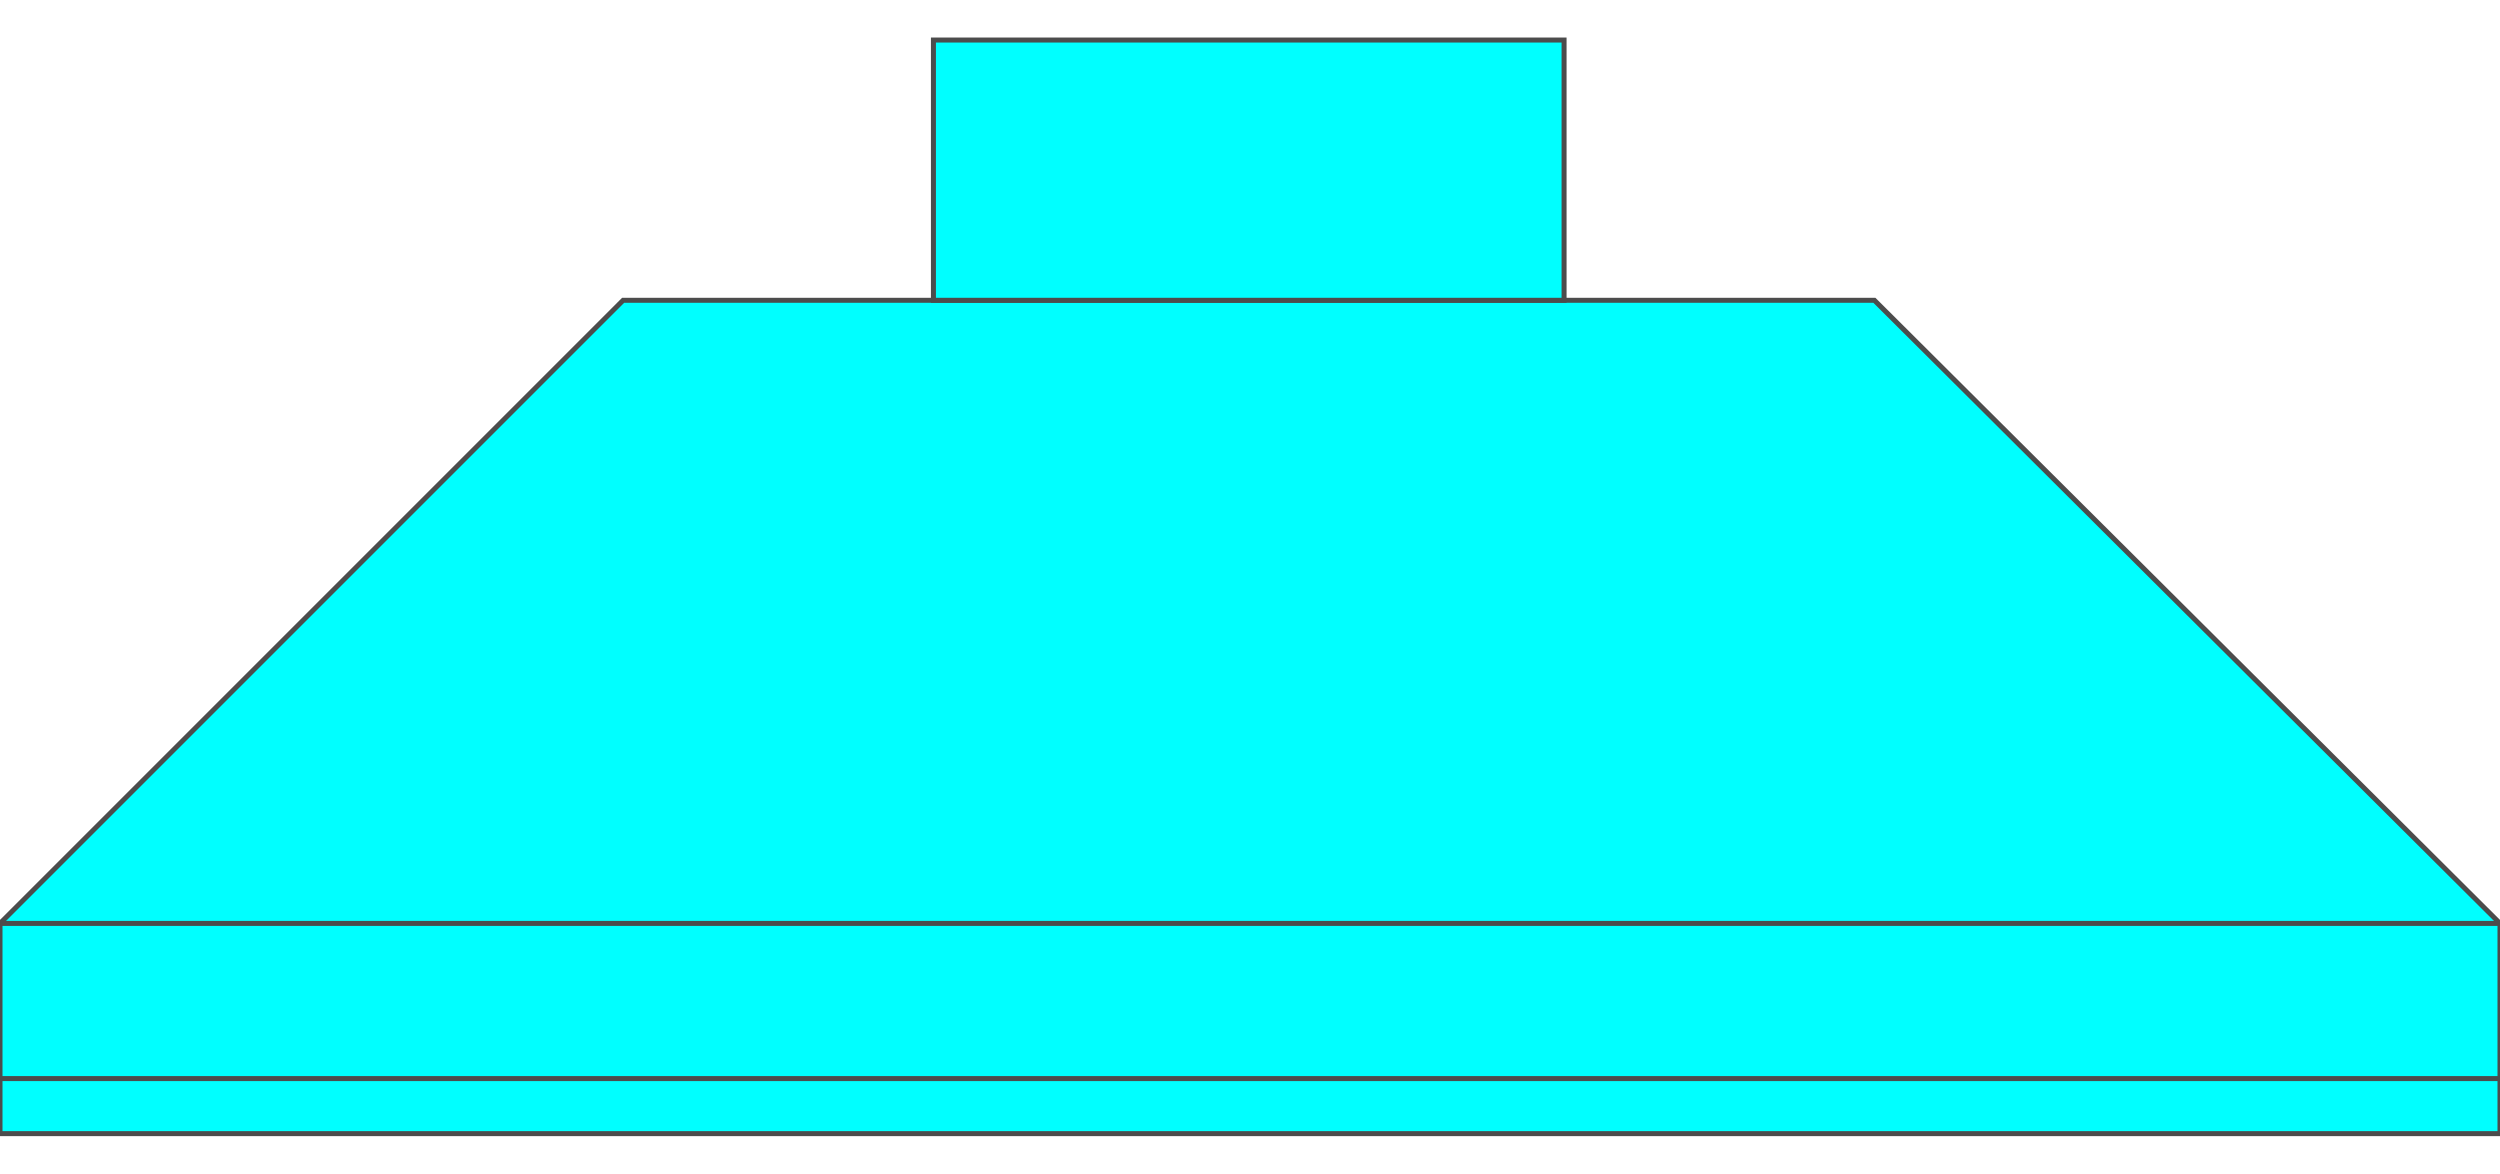 <!DOCTYPE svg PUBLIC "-//W3C//DTD SVG 20000303 Stylable//EN" "http://www.w3.org/TR/2000/03/WD-SVG-20000303/DTD/svg-20000303-stylable.dtd"><svg xmlns="http://www.w3.org/2000/svg" width="999px" height="469px" viewBox="0 0 999 437"><path style="fill:#0ff;stroke:#4c4c4c;stroke-width:2" d="M0,437 l0,-84 249,-249 500,0 250,249 0,84 -999,0z" /><path style="fill:#0ff;stroke:#4c4c4c;stroke-width:2" d="M373,0 l252,0 0,104 -252,0 0,-104z" /><path style="fill:none;stroke:#4c4c4c;stroke-width:2" d="M0,353 l999,0" /><path style="fill:none;stroke:#4c4c4c;stroke-width:2" d="M0,415 l999,0" /></svg>